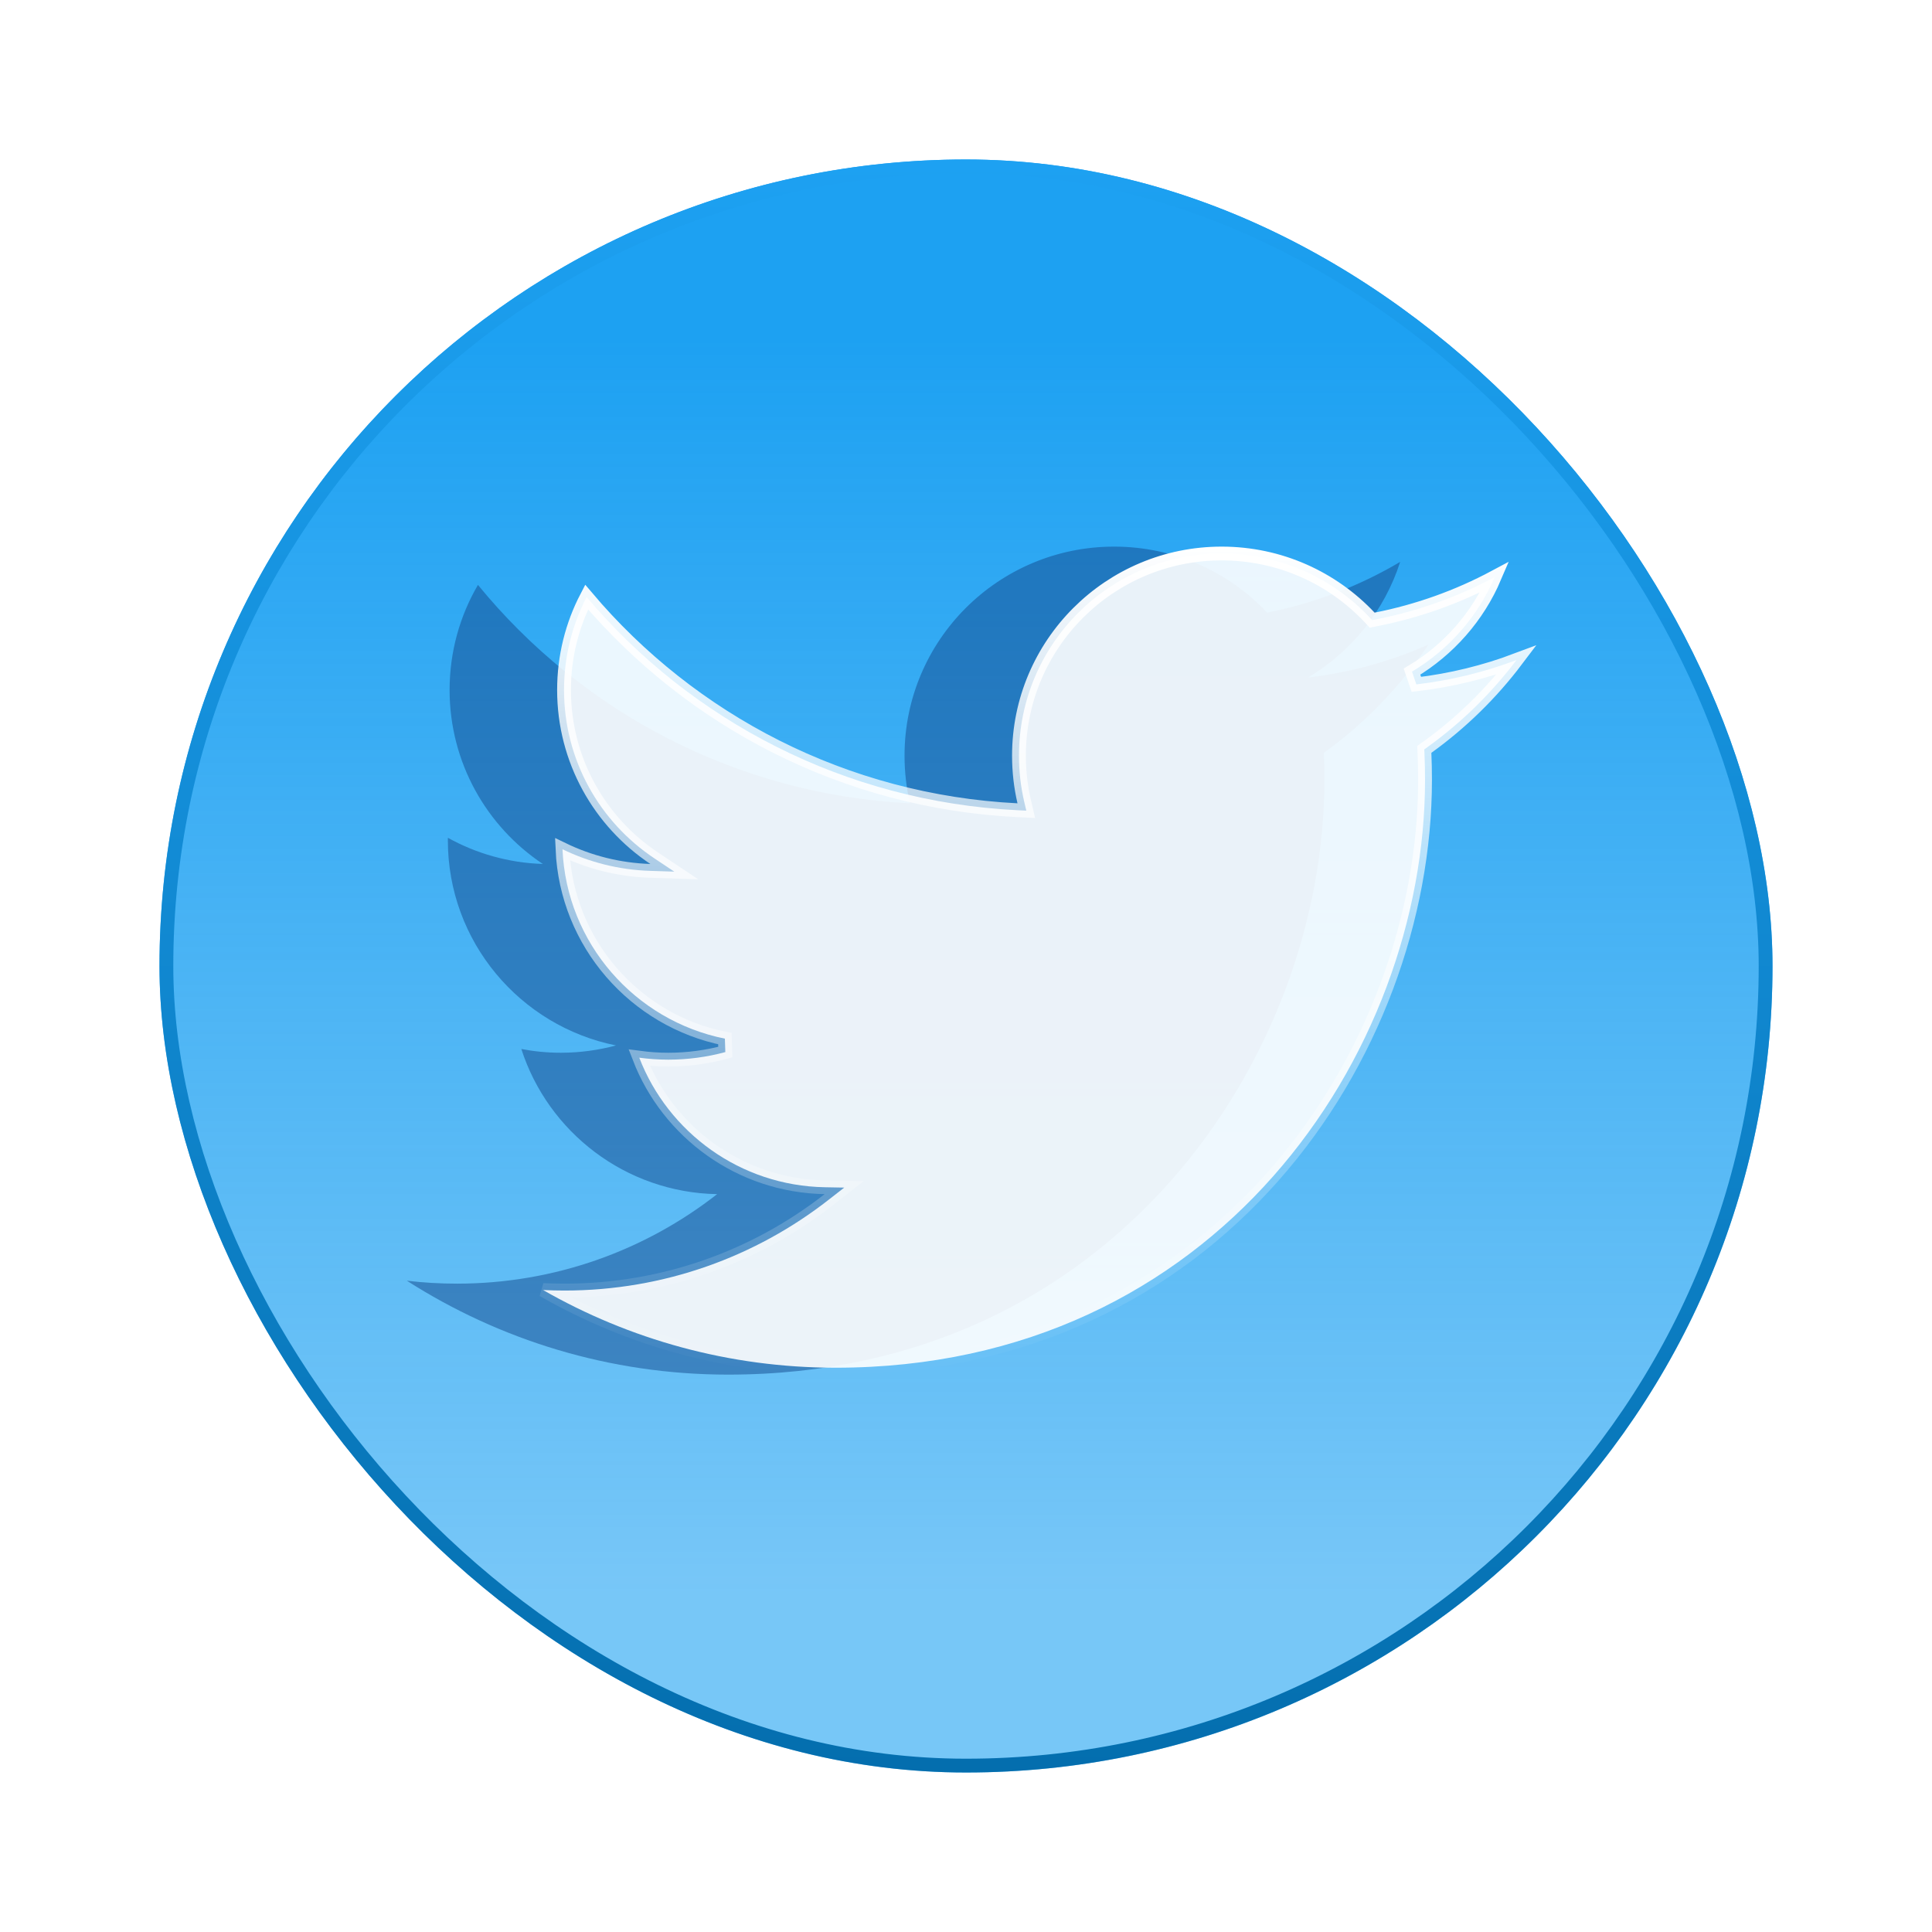 <svg width="70" height="70" viewBox="0 0 70 70" fill="none" xmlns="http://www.w3.org/2000/svg">
<g filter="url(#filter0_f_2325_1208)">
<rect x="5.779" y="5.779" width="58.442" height="58.442" rx="29.221" fill="url(#paint0_linear_2325_1208)"/>
<rect x="6.029" y="6.029" width="57.942" height="57.942" rx="28.971" stroke="url(#paint1_linear_2325_1208)" stroke-width="0.5"/>
</g>
<g filter="url(#filter1_f_2325_1208)">
<path d="M51.753 23.356C50.393 23.96 48.928 24.366 47.392 24.549C48.961 23.612 50.163 22.128 50.731 20.358C49.263 21.227 47.639 21.857 45.909 22.197C44.524 20.725 42.55 19.805 40.366 19.805C36.173 19.805 32.773 23.196 32.773 27.379C32.773 27.972 32.84 28.549 32.97 29.105C26.659 28.788 21.063 25.774 17.317 21.192C16.664 22.309 16.29 23.61 16.29 25C16.29 27.627 17.63 29.946 19.668 31.303C18.423 31.264 17.252 30.923 16.228 30.355C16.227 30.387 16.227 30.419 16.227 30.451C16.227 34.12 18.845 37.181 22.319 37.878C21.682 38.05 21.011 38.143 20.318 38.143C19.828 38.143 19.353 38.096 18.889 38.007C19.856 41.015 22.66 43.206 25.983 43.266C23.384 45.298 20.11 46.509 16.552 46.509C15.939 46.509 15.335 46.473 14.74 46.402C18.102 48.552 22.093 49.805 26.381 49.805C40.349 49.805 47.986 38.265 47.986 28.256C47.986 27.928 47.979 27.601 47.965 27.276C49.448 26.21 50.736 24.875 51.753 23.356Z" fill="#13488C" fill-opacity="0.5"/>
</g>
<path d="M29.883 43.016C26.816 42.96 24.206 41.028 23.162 38.322C23.506 38.368 23.856 38.393 24.214 38.393C24.929 38.393 25.622 38.297 26.28 38.119L26.264 37.632C23.005 36.979 20.526 34.174 20.38 30.77C21.344 31.238 22.421 31.517 23.555 31.553L24.431 31.581L23.702 31.095C21.731 29.782 20.436 27.54 20.436 25C20.436 23.785 20.731 22.64 21.255 21.633C25.041 26.109 30.6 29.041 36.853 29.355L37.185 29.371L37.109 29.048C36.984 28.512 36.919 27.953 36.919 27.379C36.919 23.335 40.206 20.055 44.262 20.055C46.375 20.055 48.283 20.945 49.623 22.369L49.717 22.469L49.853 22.442C51.379 22.142 52.824 21.62 54.154 20.91C53.544 22.343 52.487 23.541 51.16 24.334L51.317 24.797C52.58 24.647 53.795 24.348 54.945 23.915C54.034 25.122 52.942 26.191 51.715 27.073L51.605 27.151L51.611 27.287C51.625 27.608 51.632 27.932 51.632 28.256C51.632 38.157 44.078 49.555 30.277 49.555C26.417 49.555 22.801 48.528 19.676 46.74C19.932 46.752 20.189 46.759 20.448 46.759C24.064 46.759 27.391 45.528 30.032 43.463L30.588 43.029L29.883 43.016Z" fill="white" fill-opacity="0.9" stroke="url(#paint2_linear_2325_1208)" stroke-width="0.5"/>
<defs>
<filter id="filter0_f_2325_1208" x="0.779" y="0.779" width="68.442" height="68.442" filterUnits="userSpaceOnUse" color-interpolation-filters="sRGB">
<feFlood flood-opacity="0" result="BackgroundImageFix"/>
<feBlend mode="normal" in="SourceGraphic" in2="BackgroundImageFix" result="shape"/>
<feGaussianBlur stdDeviation="2.5" result="effect1_foregroundBlur_2325_1208"/>
</filter>
<filter id="filter1_f_2325_1208" x="9.74" y="14.805" width="47.013" height="40" filterUnits="userSpaceOnUse" color-interpolation-filters="sRGB">
<feFlood flood-opacity="0" result="BackgroundImageFix"/>
<feBlend mode="normal" in="SourceGraphic" in2="BackgroundImageFix" result="shape"/>
<feGaussianBlur stdDeviation="2.5" result="effect1_foregroundBlur_2325_1208"/>
</filter>
<linearGradient id="paint0_linear_2325_1208" x1="35" y1="12.208" x2="35" y2="57.792" gradientUnits="userSpaceOnUse">
<stop stop-color="#1DA1F2"/>
<stop offset="1" stop-color="#1DA1F2" stop-opacity="0.6"/>
</linearGradient>
<linearGradient id="paint1_linear_2325_1208" x1="35" y1="5.779" x2="35" y2="64.221" gradientUnits="userSpaceOnUse">
<stop stop-color="#1DA1F2"/>
<stop offset="1" stop-color="#046EAE"/>
</linearGradient>
<linearGradient id="paint2_linear_2325_1208" x1="37.143" y1="19.805" x2="37.143" y2="49.805" gradientUnits="userSpaceOnUse">
<stop stop-color="white"/>
<stop offset="1" stop-color="white" stop-opacity="0"/>
</linearGradient>
</defs>
</svg>
